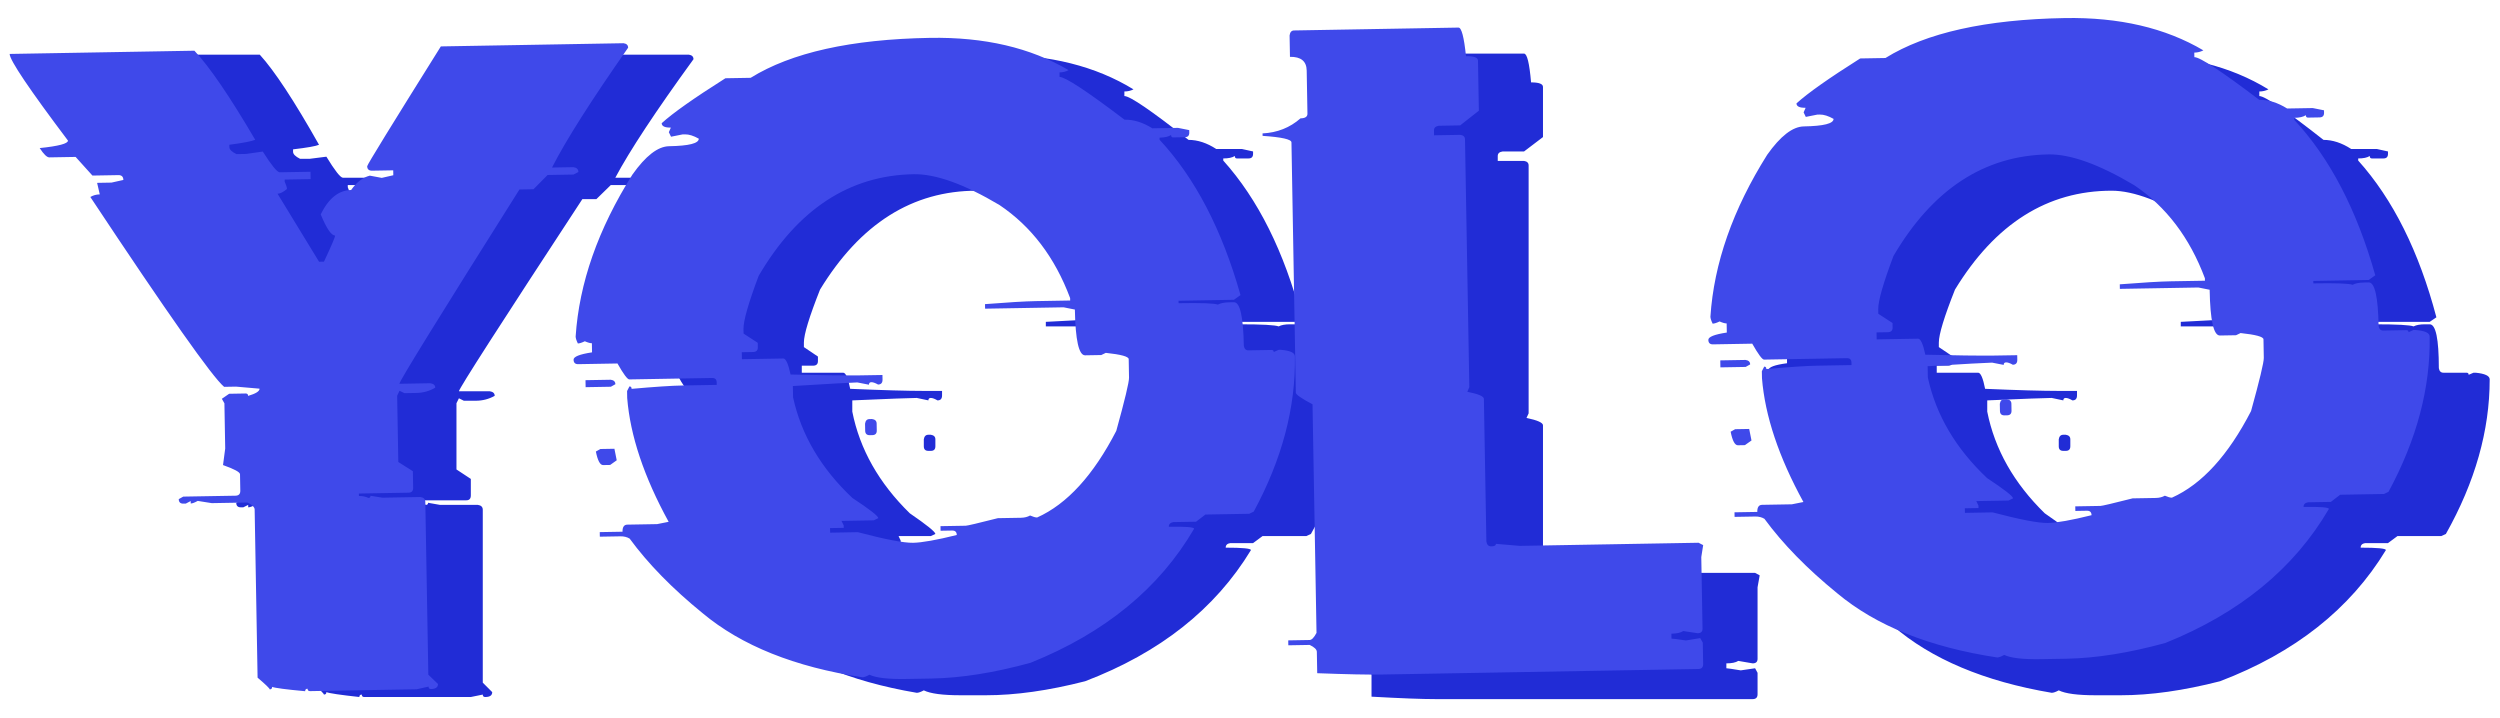 <?xml version="1.0" encoding="UTF-8"?>
<svg width="94px" height="27px" viewBox="0 0 94 27" version="1.1" xmlns="http://www.w3.org/2000/svg" xmlns:xlink="http://www.w3.org/1999/xlink">
    <!-- Generator: Sketch 64 (93537) - https://sketch.com -->
    <title>Yolo</title>
    <desc>Created with Sketch.</desc>
    <g id="Yolo" stroke="none" stroke-width="1" fill="none" fill-rule="evenodd">
        <g id="Group" transform="translate(56, 15.5) rotate(-1) translate(-56, -15.5) translate(2, -3)" fill-rule="nonzero">
            <path d="M15.728,29.072 L16.177,28.98 C16.177,29.042 16.207,29.072 16.269,29.072 C16.445,29.072 16.532,29.011 16.532,28.888 L16.532,28.888 L16.177,28.532 L16.177,22.032 C16.177,21.927 16.115,21.865 15.992,21.848 L15.992,21.848 L14.568,21.848 L14.12,21.769 C14.12,21.821 14.094,21.848 14.041,21.848 C13.935,21.795 13.817,21.769 13.685,21.769 L13.685,21.769 L13.685,21.676 L15.557,21.676 C15.671,21.676 15.728,21.615 15.728,21.492 L15.728,21.492 L15.728,20.872 L15.188,20.516 L15.188,18.025 L15.28,17.84 L15.465,17.932 L15.913,17.932 C16.168,17.932 16.405,17.871 16.625,17.748 C16.625,17.651 16.563,17.594 16.44,17.576 L16.44,17.576 L15.28,17.576 C15.28,17.48 16.827,15.071 19.921,10.352 L19.921,10.352 L20.448,10.352 L20.989,9.824 L21.964,9.824 L22.149,9.732 C22.149,9.627 22.087,9.565 21.964,9.547 L21.964,9.547 L21.16,9.547 C21.696,8.537 22.676,7.051 24.1,5.091 C24.1,4.995 24.043,4.938 23.928,4.92 L23.928,4.92 L17.06,4.92 C15.161,7.838 14.212,9.323 14.212,9.376 C14.212,9.49 14.274,9.547 14.397,9.547 L14.397,9.547 L15.188,9.547 L15.188,9.732 L14.753,9.824 L14.304,9.732 C14.041,9.794 13.803,9.969 13.593,10.259 C13.127,10.259 12.74,10.558 12.432,11.156 C12.643,11.692 12.819,11.96 12.96,11.96 C12.96,12.022 12.815,12.347 12.525,12.936 L12.525,12.936 L12.34,12.936 L10.824,10.352 C10.921,10.352 11.039,10.295 11.18,10.18 C11.18,10.119 11.154,10.026 11.101,9.903 L11.101,9.903 L11.101,9.824 L12.076,9.824 L12.076,9.547 L10.916,9.547 C10.82,9.539 10.613,9.275 10.297,8.756 L10.297,8.756 L9.664,8.836 L9.308,8.836 C9.132,8.748 9.044,8.66 9.044,8.572 L9.044,8.572 L9.044,8.48 C9.572,8.418 9.897,8.361 10.02,8.308 C9.088,6.656 8.345,5.526 7.792,4.92 L7.792,4.92 L0.844,4.92 C0.844,5.157 1.556,6.256 2.98,8.216 C2.98,8.33 2.624,8.418 1.912,8.48 C2.061,8.717 2.18,8.836 2.268,8.836 L2.268,8.836 L3.257,8.836 L3.876,9.547 L4.852,9.547 C4.975,9.547 5.036,9.609 5.036,9.732 L5.036,9.732 L4.588,9.824 L4.048,9.824 L4.14,10.259 C4.008,10.259 3.889,10.29 3.784,10.352 C6.623,14.799 8.258,17.207 8.688,17.576 L8.688,17.576 L9.136,17.576 L10.02,17.669 C10.02,17.765 9.875,17.853 9.585,17.932 C9.585,17.871 9.554,17.84 9.492,17.84 L9.492,17.84 L8.873,17.84 L8.596,18.025 L8.688,18.196 L8.688,19.897 L8.596,20.516 C9.018,20.674 9.229,20.793 9.229,20.872 L9.229,20.872 L9.229,21.492 C9.229,21.615 9.167,21.676 9.044,21.676 L9.044,21.676 L7.08,21.676 L6.908,21.769 C6.908,21.883 6.966,21.94 7.08,21.94 L7.08,21.94 L7.172,21.94 L7.357,21.848 L7.357,21.94 C7.418,21.94 7.506,21.909 7.62,21.848 L7.62,21.848 L8.148,21.94 L9.492,21.94 C9.668,22.037 9.756,22.125 9.756,22.204 L9.756,22.204 L9.756,28.532 C10.055,28.796 10.204,28.945 10.204,28.98 C10.266,28.98 10.297,28.949 10.297,28.888 C10.402,28.932 10.815,28.993 11.536,29.072 C11.536,29.011 11.567,28.98 11.628,28.98 C11.628,29.042 11.659,29.072 11.72,29.072 L11.72,29.072 L15.728,29.072 Z M35.094,29.006 C36.21,29.006 37.454,28.831 38.825,28.479 C41.637,27.407 43.716,25.763 45.06,23.548 C45.06,23.487 44.744,23.456 44.111,23.456 C44.111,23.359 44.168,23.302 44.283,23.285 L44.283,23.285 L45.14,23.285 L45.496,23.021 L47.143,23.021 L47.315,22.942 C48.413,20.991 48.963,19.053 48.963,17.128 C48.963,16.996 48.787,16.913 48.435,16.878 L48.435,16.878 L48.356,16.878 L48.172,16.957 C48.172,16.904 48.145,16.878 48.093,16.878 L48.093,16.878 L47.223,16.878 C47.126,16.878 47.069,16.82 47.051,16.706 C47.051,15.608 46.937,15.058 46.708,15.058 L46.708,15.058 L46.537,15.058 C46.344,15.058 46.199,15.085 46.102,15.137 C45.97,15.085 45.478,15.058 44.625,15.058 L44.625,15.058 L44.625,14.966 L46.708,14.966 L46.959,14.795 C46.308,12.325 45.329,10.36 44.019,8.901 L44.019,8.901 L44.019,8.822 C44.212,8.822 44.357,8.792 44.454,8.73 C44.454,8.792 44.48,8.822 44.533,8.822 L44.533,8.822 L44.968,8.822 C45.082,8.822 45.14,8.765 45.14,8.651 L45.14,8.651 L45.14,8.559 L44.718,8.466 L43.755,8.466 C43.404,8.238 43.057,8.124 42.714,8.124 C41.316,7.025 40.512,6.476 40.301,6.476 L40.301,6.476 L40.301,6.304 C40.424,6.304 40.538,6.278 40.644,6.225 C39.229,5.355 37.497,4.92 35.45,4.92 C32.488,4.92 30.233,5.381 28.686,6.304 L28.686,6.304 L27.737,6.304 C26.551,7.025 25.742,7.574 25.311,7.952 C25.311,8.067 25.426,8.124 25.654,8.124 L25.654,8.124 L25.575,8.295 L25.654,8.466 L26.089,8.387 L26.182,8.387 C26.331,8.387 26.502,8.444 26.696,8.559 C26.696,8.734 26.322,8.822 25.575,8.822 C25.153,8.822 24.687,9.17 24.178,9.864 C22.85,11.894 22.103,13.911 21.936,15.915 C21.936,15.977 21.963,16.065 22.016,16.179 C22.077,16.179 22.165,16.152 22.279,16.1 C22.393,16.152 22.481,16.179 22.543,16.179 L22.543,16.179 L22.543,16.522 C22.077,16.583 21.844,16.671 21.844,16.785 C21.844,16.9 21.901,16.957 22.016,16.957 L22.016,16.957 L23.492,16.957 C23.712,17.361 23.857,17.563 23.927,17.563 L23.927,17.563 L27.038,17.563 C27.153,17.563 27.21,17.62 27.21,17.734 L27.21,17.734 L27.21,17.827 L25.918,17.827 C25.514,17.827 24.876,17.858 24.006,17.919 C24.006,17.858 23.98,17.827 23.927,17.827 L23.927,17.827 L23.835,17.998 L23.835,18.262 C23.923,19.677 24.415,21.237 25.311,22.942 L25.311,22.942 L24.876,23.021 L23.756,23.021 C23.633,23.021 23.571,23.109 23.571,23.285 L23.571,23.285 L22.714,23.285 L22.714,23.456 L23.492,23.456 C23.624,23.456 23.738,23.487 23.835,23.548 C24.512,24.506 25.408,25.456 26.524,26.396 C27.966,27.644 29.956,28.484 32.496,28.914 C32.558,28.914 32.646,28.883 32.76,28.822 C33.006,28.945 33.468,29.006 34.144,29.006 L34.144,29.006 L35.094,29.006 Z M34.487,23.891 C34.136,23.891 33.446,23.746 32.417,23.456 L32.417,23.456 L31.376,23.456 L31.376,23.285 L31.89,23.285 L31.89,23.192 L31.811,23.021 L33.024,23.021 L33.195,22.942 C33.195,22.863 32.874,22.604 32.233,22.164 C31.073,21.03 30.352,19.756 30.071,18.341 L30.071,18.341 L30.071,17.919 C31.477,17.858 32.286,17.827 32.496,17.827 L32.496,17.827 L32.932,17.919 C32.932,17.858 32.962,17.827 33.024,17.827 C33.085,17.827 33.169,17.858 33.274,17.919 C33.389,17.919 33.446,17.858 33.446,17.734 L33.446,17.734 L33.446,17.563 L32.76,17.563 C32.154,17.563 31.231,17.537 29.992,17.484 C29.912,17.08 29.825,16.878 29.728,16.878 L29.728,16.878 L28.172,16.878 L28.172,16.614 L28.594,16.614 C28.717,16.614 28.779,16.557 28.779,16.442 L28.779,16.442 L28.779,16.271 L28.251,15.915 L28.251,15.744 C28.251,15.436 28.454,14.773 28.858,13.753 C30.37,11.275 32.334,10.035 34.751,10.035 C35.577,10.035 36.645,10.44 37.954,11.248 C39.141,12.074 40.007,13.256 40.552,14.795 L40.552,14.795 L40.552,14.887 L39.26,14.887 C38.855,14.887 38.218,14.913 37.348,14.966 L37.348,14.966 L37.348,15.137 L40.301,15.137 L40.723,15.23 C40.723,16.381 40.842,16.957 41.079,16.957 L41.079,16.957 L41.685,16.957 L41.857,16.878 C42.428,16.948 42.714,17.031 42.714,17.128 L42.714,17.128 L42.714,17.827 C42.714,17.994 42.542,18.657 42.2,19.817 C41.312,21.47 40.301,22.538 39.167,23.021 C39.106,23.021 39.018,22.995 38.904,22.942 C38.807,22.995 38.693,23.021 38.561,23.021 L38.561,23.021 L37.691,23.021 C36.944,23.197 36.539,23.285 36.478,23.285 L36.478,23.285 L35.529,23.285 L35.529,23.456 L35.964,23.456 C36.078,23.456 36.135,23.513 36.135,23.628 C35.371,23.803 34.821,23.891 34.487,23.891 Z M23.228,17.827 L23.4,17.734 C23.4,17.638 23.343,17.581 23.228,17.563 L23.228,17.563 L22.279,17.563 L22.279,17.827 L23.228,17.827 Z M33.024,19.817 C33.138,19.817 33.195,19.76 33.195,19.646 L33.195,19.646 L33.195,19.382 C33.195,19.286 33.138,19.229 33.024,19.211 L33.024,19.211 L32.932,19.211 C32.835,19.211 32.778,19.268 32.76,19.382 L32.76,19.382 L32.76,19.646 C32.76,19.76 32.817,19.817 32.932,19.817 L32.932,19.817 L33.024,19.817 Z M23.149,20.767 L23.4,20.595 L23.321,20.16 L22.793,20.16 L22.622,20.253 C22.683,20.595 22.771,20.767 22.886,20.767 L22.886,20.767 L23.149,20.767 Z M63.925,29.151 C64.048,29.151 64.109,29.09 64.109,28.967 L64.109,28.967 L64.109,28.163 L64.017,27.991 L63.477,28.07 C63.16,28.018 62.98,27.991 62.936,27.991 L62.936,27.991 L62.936,27.807 C63.138,27.807 63.288,27.776 63.384,27.714 L63.384,27.714 L63.925,27.807 C64.048,27.807 64.109,27.75 64.109,27.635 L64.109,27.635 L64.109,24.946 L64.189,24.498 L64.017,24.405 L57.293,24.405 L56.397,24.313 C56.397,24.375 56.34,24.405 56.226,24.405 C56.12,24.405 56.059,24.344 56.041,24.221 L56.041,24.221 L56.041,18.855 C56.041,18.758 55.835,18.666 55.421,18.578 L55.421,18.578 L55.501,18.407 L55.501,9.086 C55.501,8.989 55.443,8.932 55.329,8.915 L55.329,8.915 L54.34,8.915 L54.34,8.73 C54.34,8.633 54.402,8.576 54.525,8.559 L54.525,8.559 L55.329,8.559 L56.041,8.018 L56.041,6.133 C56.041,6.019 55.892,5.962 55.593,5.962 C55.531,5.241 55.443,4.88 55.329,4.88 L55.329,4.88 L49.146,4.88 C49.049,4.88 48.992,4.942 48.975,5.065 L48.975,5.065 L48.975,5.869 C49.388,5.869 49.594,6.045 49.594,6.397 L49.594,6.397 L49.594,8.018 C49.594,8.132 49.506,8.19 49.331,8.19 C48.926,8.532 48.447,8.713 47.894,8.73 L47.894,8.73 L47.894,8.822 C48.614,8.884 48.975,8.972 48.975,9.086 L48.975,9.086 L48.975,18.499 C48.975,18.569 49.181,18.719 49.594,18.947 L49.594,18.947 L49.594,27.543 C49.498,27.719 49.41,27.807 49.331,27.807 L49.331,27.807 L48.526,27.807 L48.526,27.991 L49.331,27.991 C49.506,28.079 49.594,28.167 49.594,28.255 L49.594,28.255 L49.594,29.059 C50.702,29.121 51.506,29.151 52.007,29.151 L52.007,29.151 L63.925,29.151 Z M77.767,29.006 C78.884,29.006 80.127,28.831 81.498,28.479 C84.311,27.407 86.39,25.763 87.734,23.548 C87.734,23.487 87.418,23.456 86.785,23.456 C86.785,23.359 86.842,23.302 86.956,23.285 L86.956,23.285 L87.813,23.285 L88.169,23.021 L89.817,23.021 L89.989,22.942 C91.087,20.991 91.637,19.053 91.637,17.128 C91.637,16.996 91.461,16.913 91.109,16.878 L91.109,16.878 L91.03,16.878 L90.846,16.957 C90.846,16.904 90.819,16.878 90.767,16.878 L90.767,16.878 L89.896,16.878 C89.8,16.878 89.743,16.82 89.725,16.706 C89.725,15.608 89.611,15.058 89.382,15.058 L89.382,15.058 L89.211,15.058 C89.017,15.058 88.872,15.085 88.776,15.137 C88.644,15.085 88.152,15.058 87.299,15.058 L87.299,15.058 L87.299,14.966 L89.382,14.966 L89.633,14.795 C88.982,12.325 88.002,10.36 86.693,8.901 L86.693,8.901 L86.693,8.822 C86.886,8.822 87.031,8.792 87.128,8.73 C87.128,8.792 87.154,8.822 87.207,8.822 L87.207,8.822 L87.642,8.822 C87.756,8.822 87.813,8.765 87.813,8.651 L87.813,8.651 L87.813,8.559 L87.392,8.466 L86.429,8.466 C86.078,8.238 85.73,8.124 85.388,8.124 C83.99,7.025 83.186,6.476 82.975,6.476 L82.975,6.476 L82.975,6.304 C83.098,6.304 83.212,6.278 83.318,6.225 C81.903,5.355 80.171,4.92 78.123,4.92 C75.162,4.92 72.907,5.381 71.36,6.304 L71.36,6.304 L70.411,6.304 C69.225,7.025 68.416,7.574 67.985,7.952 C67.985,8.067 68.1,8.124 68.328,8.124 L68.328,8.124 L68.249,8.295 L68.328,8.466 L68.763,8.387 L68.855,8.387 C69.005,8.387 69.176,8.444 69.37,8.559 C69.37,8.734 68.996,8.822 68.249,8.822 C67.827,8.822 67.361,9.17 66.851,9.864 C65.524,11.894 64.777,13.911 64.61,15.915 C64.61,15.977 64.637,16.065 64.689,16.179 C64.751,16.179 64.839,16.152 64.953,16.1 C65.067,16.152 65.155,16.179 65.217,16.179 L65.217,16.179 L65.217,16.522 C64.751,16.583 64.518,16.671 64.518,16.785 C64.518,16.9 64.575,16.957 64.689,16.957 L64.689,16.957 L66.166,16.957 C66.386,17.361 66.531,17.563 66.601,17.563 L66.601,17.563 L69.712,17.563 C69.827,17.563 69.884,17.62 69.884,17.734 L69.884,17.734 L69.884,17.827 L68.592,17.827 C68.187,17.827 67.55,17.858 66.68,17.919 C66.68,17.858 66.654,17.827 66.601,17.827 L66.601,17.827 L66.509,17.998 L66.509,18.262 C66.597,19.677 67.089,21.237 67.985,22.942 L67.985,22.942 L67.55,23.021 L66.43,23.021 C66.307,23.021 66.245,23.109 66.245,23.285 L66.245,23.285 L65.388,23.285 L65.388,23.456 L66.166,23.456 C66.298,23.456 66.412,23.487 66.509,23.548 C67.185,24.506 68.082,25.456 69.198,26.396 C70.64,27.644 72.63,28.484 75.17,28.914 C75.232,28.914 75.32,28.883 75.434,28.822 C75.68,28.945 76.142,29.006 76.818,29.006 L76.818,29.006 L77.767,29.006 Z M77.161,23.891 C76.809,23.891 76.12,23.746 75.091,23.456 L75.091,23.456 L74.05,23.456 L74.05,23.285 L74.564,23.285 L74.564,23.192 L74.485,23.021 L75.698,23.021 L75.869,22.942 C75.869,22.863 75.548,22.604 74.907,22.164 C73.746,21.03 73.026,19.756 72.745,18.341 L72.745,18.341 L72.745,17.919 C74.151,17.858 74.959,17.827 75.17,17.827 L75.17,17.827 L75.605,17.919 C75.605,17.858 75.636,17.827 75.698,17.827 C75.759,17.827 75.843,17.858 75.948,17.919 C76.062,17.919 76.12,17.858 76.12,17.734 L76.12,17.734 L76.12,17.563 L75.434,17.563 C74.828,17.563 73.905,17.537 72.665,17.484 C72.586,17.08 72.498,16.878 72.402,16.878 L72.402,16.878 L70.846,16.878 L70.846,16.614 L71.268,16.614 C71.391,16.614 71.453,16.557 71.453,16.442 L71.453,16.442 L71.453,16.271 L70.925,15.915 L70.925,15.744 C70.925,15.436 71.127,14.773 71.532,13.753 C73.043,11.275 75.008,10.035 77.425,10.035 C78.251,10.035 79.319,10.44 80.628,11.248 C81.815,12.074 82.681,13.256 83.225,14.795 L83.225,14.795 L83.225,14.887 L81.933,14.887 C81.529,14.887 80.892,14.913 80.022,14.966 L80.022,14.966 L80.022,15.137 L82.975,15.137 L83.397,15.23 C83.397,16.381 83.516,16.957 83.753,16.957 L83.753,16.957 L84.359,16.957 L84.531,16.878 C85.102,16.948 85.388,17.031 85.388,17.128 L85.388,17.128 L85.388,17.827 C85.388,17.994 85.216,18.657 84.873,19.817 C83.986,21.47 82.975,22.538 81.841,23.021 C81.78,23.021 81.692,22.995 81.578,22.942 C81.481,22.995 81.367,23.021 81.235,23.021 L81.235,23.021 L80.365,23.021 C79.618,23.197 79.213,23.285 79.152,23.285 L79.152,23.285 L78.203,23.285 L78.203,23.456 L78.638,23.456 C78.752,23.456 78.809,23.513 78.809,23.628 C78.044,23.803 77.495,23.891 77.161,23.891 Z M65.902,17.827 L66.074,17.734 C66.074,17.638 66.017,17.581 65.902,17.563 L65.902,17.563 L64.953,17.563 L64.953,17.827 L65.902,17.827 Z M75.698,19.817 C75.812,19.817 75.869,19.76 75.869,19.646 L75.869,19.646 L75.869,19.382 C75.869,19.286 75.812,19.229 75.698,19.211 L75.698,19.211 L75.605,19.211 C75.509,19.211 75.452,19.268 75.434,19.382 L75.434,19.382 L75.434,19.646 C75.434,19.76 75.491,19.817 75.605,19.817 L75.605,19.817 L75.698,19.817 Z M65.823,20.767 L66.074,20.595 L65.995,20.16 L65.467,20.16 L65.296,20.253 C65.357,20.595 65.445,20.767 65.559,20.767 L65.559,20.767 L65.823,20.767 Z" id="YOLO" fill="#212CD6" transform="translate(46.24, 17.016) rotate(1) translate(-46.24, -17.016) "></path>
            <path d="M13.491,28.211 L13.939,28.119 C13.939,28.18 13.97,28.211 14.031,28.211 C14.207,28.211 14.295,28.15 14.295,28.026 L14.295,28.026 L13.939,27.67 L13.939,21.171 C13.939,21.066 13.877,21.004 13.754,20.986 L13.754,20.986 L12.33,20.986 L11.882,20.907 C11.882,20.96 11.856,20.986 11.803,20.986 C11.698,20.934 11.579,20.907 11.447,20.907 L11.447,20.907 L11.447,20.815 L13.319,20.815 C13.433,20.815 13.491,20.754 13.491,20.63 L13.491,20.63 L13.491,20.011 L12.95,19.655 L12.95,17.163 L13.042,16.979 L13.227,17.071 L13.675,17.071 C13.93,17.071 14.167,17.009 14.387,16.886 C14.387,16.79 14.326,16.733 14.202,16.715 L14.202,16.715 L13.042,16.715 C13.042,16.618 14.589,14.21 17.683,9.49 L17.683,9.49 L18.21,9.49 L18.751,8.963 L19.726,8.963 L19.911,8.871 C19.911,8.765 19.849,8.704 19.726,8.686 L19.726,8.686 L18.922,8.686 C19.458,7.675 20.438,6.19 21.862,4.23 C21.862,4.133 21.805,4.076 21.691,4.059 L21.691,4.059 L14.822,4.059 C12.924,6.977 11.974,8.462 11.974,8.515 C11.974,8.629 12.036,8.686 12.159,8.686 L12.159,8.686 L12.95,8.686 L12.95,8.871 L12.515,8.963 L12.067,8.871 C11.803,8.932 11.566,9.108 11.355,9.398 C10.889,9.398 10.502,9.697 10.195,10.295 C10.406,10.831 10.581,11.099 10.722,11.099 C10.722,11.16 10.577,11.485 10.287,12.074 L10.287,12.074 L10.102,12.074 L8.586,9.49 C8.683,9.49 8.802,9.433 8.942,9.319 C8.942,9.257 8.916,9.165 8.863,9.042 L8.863,9.042 L8.863,8.963 L9.839,8.963 L9.839,8.686 L8.679,8.686 C8.582,8.677 8.375,8.414 8.059,7.895 L8.059,7.895 L7.426,7.974 L7.07,7.974 C6.894,7.886 6.806,7.798 6.806,7.711 L6.806,7.711 L6.806,7.618 C7.334,7.557 7.659,7.5 7.782,7.447 C6.85,5.795 6.108,4.665 5.554,4.059 L5.554,4.059 L-1.394,4.059 C-1.394,4.296 -0.682,5.395 0.742,7.355 C0.742,7.469 0.386,7.557 -0.326,7.618 C-0.176,7.856 -0.058,7.974 0.03,7.974 L0.03,7.974 L1.019,7.974 L1.639,8.686 L2.614,8.686 C2.737,8.686 2.799,8.748 2.799,8.871 L2.799,8.871 L2.35,8.963 L1.81,8.963 L1.902,9.398 C1.77,9.398 1.652,9.429 1.546,9.49 C4.385,13.938 6.02,16.346 6.451,16.715 L6.451,16.715 L6.899,16.715 L7.782,16.807 C7.782,16.904 7.637,16.992 7.347,17.071 C7.347,17.009 7.316,16.979 7.255,16.979 L7.255,16.979 L6.635,16.979 L6.358,17.163 L6.451,17.335 L6.451,19.035 L6.358,19.655 C6.78,19.813 6.991,19.932 6.991,20.011 L6.991,20.011 L6.991,20.63 C6.991,20.754 6.93,20.815 6.806,20.815 L6.806,20.815 L4.842,20.815 L4.671,20.907 C4.671,21.022 4.728,21.079 4.842,21.079 L4.842,21.079 L4.934,21.079 L5.119,20.986 L5.119,21.079 C5.181,21.079 5.268,21.048 5.383,20.986 L5.383,20.986 L5.91,21.079 L7.255,21.079 C7.431,21.175 7.518,21.263 7.518,21.342 L7.518,21.342 L7.518,27.67 C7.817,27.934 7.967,28.084 7.967,28.119 C8.028,28.119 8.059,28.088 8.059,28.026 C8.164,28.07 8.577,28.132 9.298,28.211 C9.298,28.15 9.329,28.119 9.39,28.119 C9.39,28.18 9.421,28.211 9.483,28.211 L9.483,28.211 L13.491,28.211 Z M32.856,28.145 C33.972,28.145 35.216,27.969 36.587,27.618 C39.399,26.545 41.478,24.902 42.823,22.687 C42.823,22.626 42.506,22.595 41.874,22.595 C41.874,22.498 41.931,22.441 42.045,22.423 L42.045,22.423 L42.902,22.423 L43.258,22.16 L44.906,22.16 L45.077,22.081 C46.176,20.129 46.725,18.191 46.725,16.267 C46.725,16.135 46.549,16.051 46.198,16.016 L46.198,16.016 L46.119,16.016 L45.934,16.095 C45.934,16.043 45.908,16.016 45.855,16.016 L45.855,16.016 L44.985,16.016 C44.888,16.016 44.831,15.959 44.813,15.845 C44.813,14.746 44.699,14.197 44.471,14.197 L44.471,14.197 L44.299,14.197 C44.106,14.197 43.961,14.223 43.864,14.276 C43.732,14.223 43.24,14.197 42.388,14.197 L42.388,14.197 L42.388,14.105 L44.471,14.105 L44.721,13.933 C44.071,11.463 43.091,9.499 41.781,8.04 L41.781,8.04 L41.781,7.961 C41.975,7.961 42.12,7.93 42.216,7.869 C42.216,7.93 42.243,7.961 42.295,7.961 L42.295,7.961 L42.73,7.961 C42.845,7.961 42.902,7.904 42.902,7.79 L42.902,7.79 L42.902,7.697 L42.48,7.605 L41.518,7.605 C41.166,7.377 40.819,7.262 40.476,7.262 C39.079,6.164 38.274,5.614 38.063,5.614 L38.063,5.614 L38.063,5.443 C38.187,5.443 38.301,5.417 38.406,5.364 C36.991,4.494 35.26,4.059 33.212,4.059 C30.25,4.059 27.996,4.52 26.449,5.443 L26.449,5.443 L25.499,5.443 C24.313,6.164 23.504,6.713 23.074,7.091 C23.074,7.205 23.188,7.262 23.416,7.262 L23.416,7.262 L23.337,7.434 L23.416,7.605 L23.852,7.526 L23.944,7.526 C24.093,7.526 24.265,7.583 24.458,7.697 C24.458,7.873 24.084,7.961 23.337,7.961 C22.916,7.961 22.45,8.308 21.94,9.003 C20.613,11.033 19.866,13.05 19.699,15.054 C19.699,15.115 19.725,15.203 19.778,15.317 C19.839,15.317 19.927,15.291 20.041,15.238 C20.156,15.291 20.244,15.317 20.305,15.317 L20.305,15.317 L20.305,15.66 C19.839,15.722 19.606,15.81 19.606,15.924 C19.606,16.038 19.664,16.095 19.778,16.095 L19.778,16.095 L21.254,16.095 C21.474,16.5 21.619,16.702 21.689,16.702 L21.689,16.702 L24.801,16.702 C24.915,16.702 24.972,16.759 24.972,16.873 L24.972,16.873 L24.972,16.965 L23.68,16.965 C23.276,16.965 22.639,16.996 21.769,17.058 C21.769,16.996 21.742,16.965 21.689,16.965 L21.689,16.965 L21.597,17.137 L21.597,17.4 C21.685,18.816 22.177,20.376 23.074,22.081 L23.074,22.081 L22.639,22.16 L21.518,22.16 C21.395,22.16 21.333,22.248 21.333,22.423 L21.333,22.423 L20.477,22.423 L20.477,22.595 L21.254,22.595 C21.386,22.595 21.5,22.626 21.597,22.687 C22.274,23.645 23.17,24.594 24.287,25.535 C25.728,26.783 27.719,27.622 30.259,28.053 C30.32,28.053 30.408,28.022 30.522,27.961 C30.769,28.084 31.23,28.145 31.907,28.145 L31.907,28.145 L32.856,28.145 Z M32.249,23.03 C31.898,23.03 31.208,22.885 30.18,22.595 L30.18,22.595 L29.138,22.595 L29.138,22.423 L29.652,22.423 L29.652,22.331 L29.573,22.16 L30.786,22.16 L30.958,22.081 C30.958,22.002 30.637,21.742 29.995,21.303 C28.835,20.169 28.114,18.895 27.833,17.48 L27.833,17.48 L27.833,17.058 C29.239,16.996 30.048,16.965 30.259,16.965 L30.259,16.965 L30.694,17.058 C30.694,16.996 30.725,16.965 30.786,16.965 C30.848,16.965 30.931,16.996 31.037,17.058 C31.151,17.058 31.208,16.996 31.208,16.873 L31.208,16.873 L31.208,16.702 L30.349,16.701 C29.746,16.697 28.88,16.671 27.754,16.623 C27.675,16.218 27.587,16.016 27.49,16.016 L27.49,16.016 L25.935,16.016 L25.935,15.753 L26.356,15.753 C26.479,15.753 26.541,15.695 26.541,15.581 L26.541,15.581 L26.541,15.41 L26.014,15.054 L26.014,14.882 C26.014,14.575 26.216,13.911 26.62,12.892 C28.132,10.413 30.096,9.174 32.513,9.174 C33.339,9.174 34.407,9.578 35.717,10.387 C36.903,11.213 37.769,12.395 38.314,13.933 L38.314,13.933 L38.314,14.025 L37.022,14.025 C36.618,14.025 35.98,14.052 35.11,14.105 L35.11,14.105 L35.11,14.276 L38.063,14.276 L38.485,14.368 C38.485,15.52 38.604,16.095 38.841,16.095 L38.841,16.095 L39.448,16.095 L39.619,16.016 C40.19,16.087 40.476,16.17 40.476,16.267 L40.476,16.267 L40.476,16.965 C40.476,17.132 40.305,17.796 39.962,18.956 C39.074,20.608 38.063,21.676 36.93,22.16 C36.868,22.16 36.78,22.133 36.666,22.081 C36.569,22.133 36.455,22.16 36.323,22.16 L36.323,22.16 L35.453,22.16 C34.706,22.336 34.302,22.423 34.24,22.423 L34.24,22.423 L33.291,22.423 L33.291,22.595 L33.726,22.595 C33.84,22.595 33.897,22.652 33.897,22.766 C33.133,22.942 32.583,23.03 32.249,23.03 Z M20.991,16.965 L21.162,16.873 C21.162,16.776 21.105,16.719 20.991,16.702 L20.991,16.702 L20.041,16.702 L20.041,16.965 L20.991,16.965 Z M30.786,18.956 C30.9,18.956 30.958,18.899 30.958,18.785 L30.958,18.785 L30.958,18.521 C30.958,18.424 30.9,18.367 30.786,18.35 L30.786,18.35 L30.694,18.35 C30.597,18.35 30.54,18.407 30.522,18.521 L30.522,18.521 L30.522,18.785 C30.522,18.899 30.58,18.956 30.694,18.956 L30.694,18.956 L30.786,18.956 Z M20.912,19.905 L21.162,19.734 L21.083,19.299 L20.556,19.299 L20.384,19.391 C20.446,19.734 20.534,19.905 20.648,19.905 L20.648,19.905 L20.912,19.905 Z M61.687,28.29 C61.81,28.29 61.872,28.229 61.872,28.106 L61.872,28.106 L61.872,27.301 L61.779,27.13 L61.239,27.209 C60.922,27.156 60.742,27.13 60.698,27.13 L60.698,27.13 L60.698,26.945 C60.901,26.945 61.05,26.915 61.147,26.853 L61.147,26.853 L61.687,26.945 C61.81,26.945 61.872,26.888 61.872,26.774 L61.872,26.774 L61.872,24.085 L61.951,23.636 L61.779,23.544 L55.056,23.544 L54.159,23.452 C54.159,23.513 54.102,23.544 53.988,23.544 C53.882,23.544 53.821,23.483 53.803,23.359 L53.803,23.359 L53.803,17.994 C53.803,17.897 53.597,17.805 53.184,17.717 L53.184,17.717 L53.263,17.545 L53.263,8.225 C53.263,8.128 53.206,8.071 53.091,8.053 L53.091,8.053 L52.103,8.053 L52.103,7.869 C52.103,7.772 52.164,7.715 52.287,7.697 L52.287,7.697 L53.091,7.697 L53.803,7.157 L53.803,5.272 C53.803,5.157 53.654,5.1 53.355,5.1 C53.294,4.379 53.206,4.019 53.091,4.019 L53.091,4.019 L46.908,4.019 C46.812,4.019 46.755,4.081 46.737,4.204 L46.737,4.204 L46.737,5.008 C47.15,5.008 47.357,5.184 47.357,5.535 L47.357,5.535 L47.357,7.157 C47.357,7.271 47.269,7.328 47.093,7.328 C46.689,7.671 46.21,7.851 45.656,7.869 L45.656,7.869 L45.656,7.961 C46.377,8.023 46.737,8.11 46.737,8.225 L46.737,8.225 L46.737,17.638 C46.737,17.708 46.943,17.858 47.357,18.086 L47.357,18.086 L47.357,26.682 C47.26,26.858 47.172,26.945 47.093,26.945 L47.093,26.945 L46.289,26.945 L46.289,27.13 L47.093,27.13 C47.269,27.218 47.357,27.306 47.357,27.394 L47.357,27.394 L47.357,28.198 C48.464,28.259 49.268,28.29 49.769,28.29 L49.769,28.29 L61.687,28.29 Z M75.53,28.145 C76.646,28.145 77.89,27.969 79.261,27.618 C82.073,26.545 84.152,24.902 85.497,22.687 C85.497,22.626 85.18,22.595 84.547,22.595 C84.547,22.498 84.604,22.441 84.719,22.423 L84.719,22.423 L85.576,22.423 L85.932,22.16 L87.58,22.16 L87.751,22.081 C88.85,20.129 89.399,18.191 89.399,16.267 C89.399,16.135 89.223,16.051 88.872,16.016 L88.872,16.016 L88.792,16.016 L88.608,16.095 C88.608,16.043 88.582,16.016 88.529,16.016 L88.529,16.016 L87.659,16.016 C87.562,16.016 87.505,15.959 87.487,15.845 C87.487,14.746 87.373,14.197 87.145,14.197 L87.145,14.197 L86.973,14.197 C86.78,14.197 86.635,14.223 86.538,14.276 C86.406,14.223 85.914,14.197 85.062,14.197 L85.062,14.197 L85.062,14.105 L87.145,14.105 L87.395,13.933 C86.745,11.463 85.765,9.499 84.455,8.04 L84.455,8.04 L84.455,7.961 C84.648,7.961 84.793,7.93 84.89,7.869 C84.89,7.93 84.916,7.961 84.969,7.961 L84.969,7.961 L85.404,7.961 C85.519,7.961 85.576,7.904 85.576,7.79 L85.576,7.79 L85.576,7.697 L85.154,7.605 L84.191,7.605 C83.84,7.377 83.493,7.262 83.15,7.262 C81.752,6.164 80.948,5.614 80.737,5.614 L80.737,5.614 L80.737,5.443 C80.86,5.443 80.975,5.417 81.08,5.364 C79.665,4.494 77.934,4.059 75.886,4.059 C72.924,4.059 70.669,4.52 69.123,5.443 L69.123,5.443 L68.173,5.443 C66.987,6.164 66.178,6.713 65.748,7.091 C65.748,7.205 65.862,7.262 66.09,7.262 L66.09,7.262 L66.011,7.434 L66.09,7.605 L66.525,7.526 L66.618,7.526 C66.767,7.526 66.938,7.583 67.132,7.697 C67.132,7.873 66.758,7.961 66.011,7.961 C65.589,7.961 65.124,8.308 64.614,9.003 C63.287,11.033 62.54,13.05 62.373,15.054 C62.373,15.115 62.399,15.203 62.452,15.317 C62.513,15.317 62.601,15.291 62.715,15.238 C62.83,15.291 62.917,15.317 62.979,15.317 L62.979,15.317 L62.979,15.66 C62.513,15.722 62.28,15.81 62.28,15.924 C62.28,16.038 62.337,16.095 62.452,16.095 L62.452,16.095 L63.928,16.095 C64.148,16.5 64.293,16.702 64.363,16.702 L64.363,16.702 L67.475,16.702 C67.589,16.702 67.646,16.759 67.646,16.873 L67.646,16.873 L67.646,16.965 L66.354,16.965 C65.95,16.965 65.312,16.996 64.442,17.058 C64.442,16.996 64.416,16.965 64.363,16.965 L64.363,16.965 L64.271,17.137 L64.271,17.4 C64.359,18.816 64.851,20.376 65.748,22.081 L65.748,22.081 L65.312,22.16 L64.192,22.16 C64.069,22.16 64.007,22.248 64.007,22.423 L64.007,22.423 L63.15,22.423 L63.15,22.595 L63.928,22.595 C64.06,22.595 64.174,22.626 64.271,22.687 C64.948,23.645 65.844,24.594 66.96,25.535 C68.402,26.783 70.393,27.622 72.933,28.053 C72.994,28.053 73.082,28.022 73.196,27.961 C73.442,28.084 73.904,28.145 74.581,28.145 L74.581,28.145 L75.53,28.145 Z M74.923,23.03 C74.572,23.03 73.882,22.885 72.854,22.595 L72.854,22.595 L71.812,22.595 L71.812,22.423 L72.326,22.423 L72.326,22.331 L72.247,22.16 L73.46,22.16 L73.631,22.081 C73.631,22.002 73.311,21.742 72.669,21.303 C71.509,20.169 70.788,18.895 70.507,17.48 L70.507,17.48 L70.507,17.058 C71.913,16.996 72.722,16.965 72.933,16.965 L72.933,16.965 L73.368,17.058 C73.368,16.996 73.398,16.965 73.46,16.965 C73.521,16.965 73.605,16.996 73.71,17.058 C73.825,17.058 73.882,16.996 73.882,16.873 L73.882,16.873 L73.882,16.702 L73.023,16.701 C72.419,16.697 71.554,16.671 70.428,16.623 C70.349,16.218 70.261,16.016 70.164,16.016 L70.164,16.016 L68.608,16.016 L68.608,15.753 L69.03,15.753 C69.153,15.753 69.215,15.695 69.215,15.581 L69.215,15.581 L69.215,15.41 L68.687,15.054 L68.687,14.882 C68.687,14.575 68.89,13.911 69.294,12.892 C70.806,10.413 72.77,9.174 75.187,9.174 C76.013,9.174 77.081,9.578 78.391,10.387 C79.577,11.213 80.443,12.395 80.988,13.933 L80.988,13.933 L80.988,14.025 L79.696,14.025 C79.291,14.025 78.654,14.052 77.784,14.105 L77.784,14.105 L77.784,14.276 L80.737,14.276 L81.159,14.368 C81.159,15.52 81.278,16.095 81.515,16.095 L81.515,16.095 L82.122,16.095 L82.293,16.016 C82.864,16.087 83.15,16.17 83.15,16.267 L83.15,16.267 L83.15,16.965 C83.15,17.132 82.979,17.796 82.636,18.956 C81.748,20.608 80.737,21.676 79.604,22.16 C79.542,22.16 79.454,22.133 79.34,22.081 C79.243,22.133 79.129,22.16 78.997,22.16 L78.997,22.16 L78.127,22.16 C77.38,22.336 76.976,22.423 76.914,22.423 L76.914,22.423 L75.965,22.423 L75.965,22.595 L76.4,22.595 C76.514,22.595 76.571,22.652 76.571,22.766 C75.807,22.942 75.257,23.03 74.923,23.03 Z M63.665,16.965 L63.836,16.873 C63.836,16.776 63.779,16.719 63.665,16.702 L63.665,16.702 L62.715,16.702 L62.715,16.965 L63.665,16.965 Z M73.46,18.956 C73.574,18.956 73.631,18.899 73.631,18.785 L73.631,18.785 L73.631,18.521 C73.631,18.424 73.574,18.367 73.46,18.35 L73.46,18.35 L73.368,18.35 C73.271,18.35 73.214,18.407 73.196,18.521 L73.196,18.521 L73.196,18.785 C73.196,18.899 73.253,18.956 73.368,18.956 L73.368,18.956 L73.46,18.956 Z M63.585,19.905 L63.836,19.734 L63.757,19.299 L63.229,19.299 L63.058,19.391 C63.12,19.734 63.208,19.905 63.322,19.905 L63.322,19.905 L63.585,19.905 Z" id="YOLO" fill="#3F49EA"></path>
        </g>
    </g>
</svg>